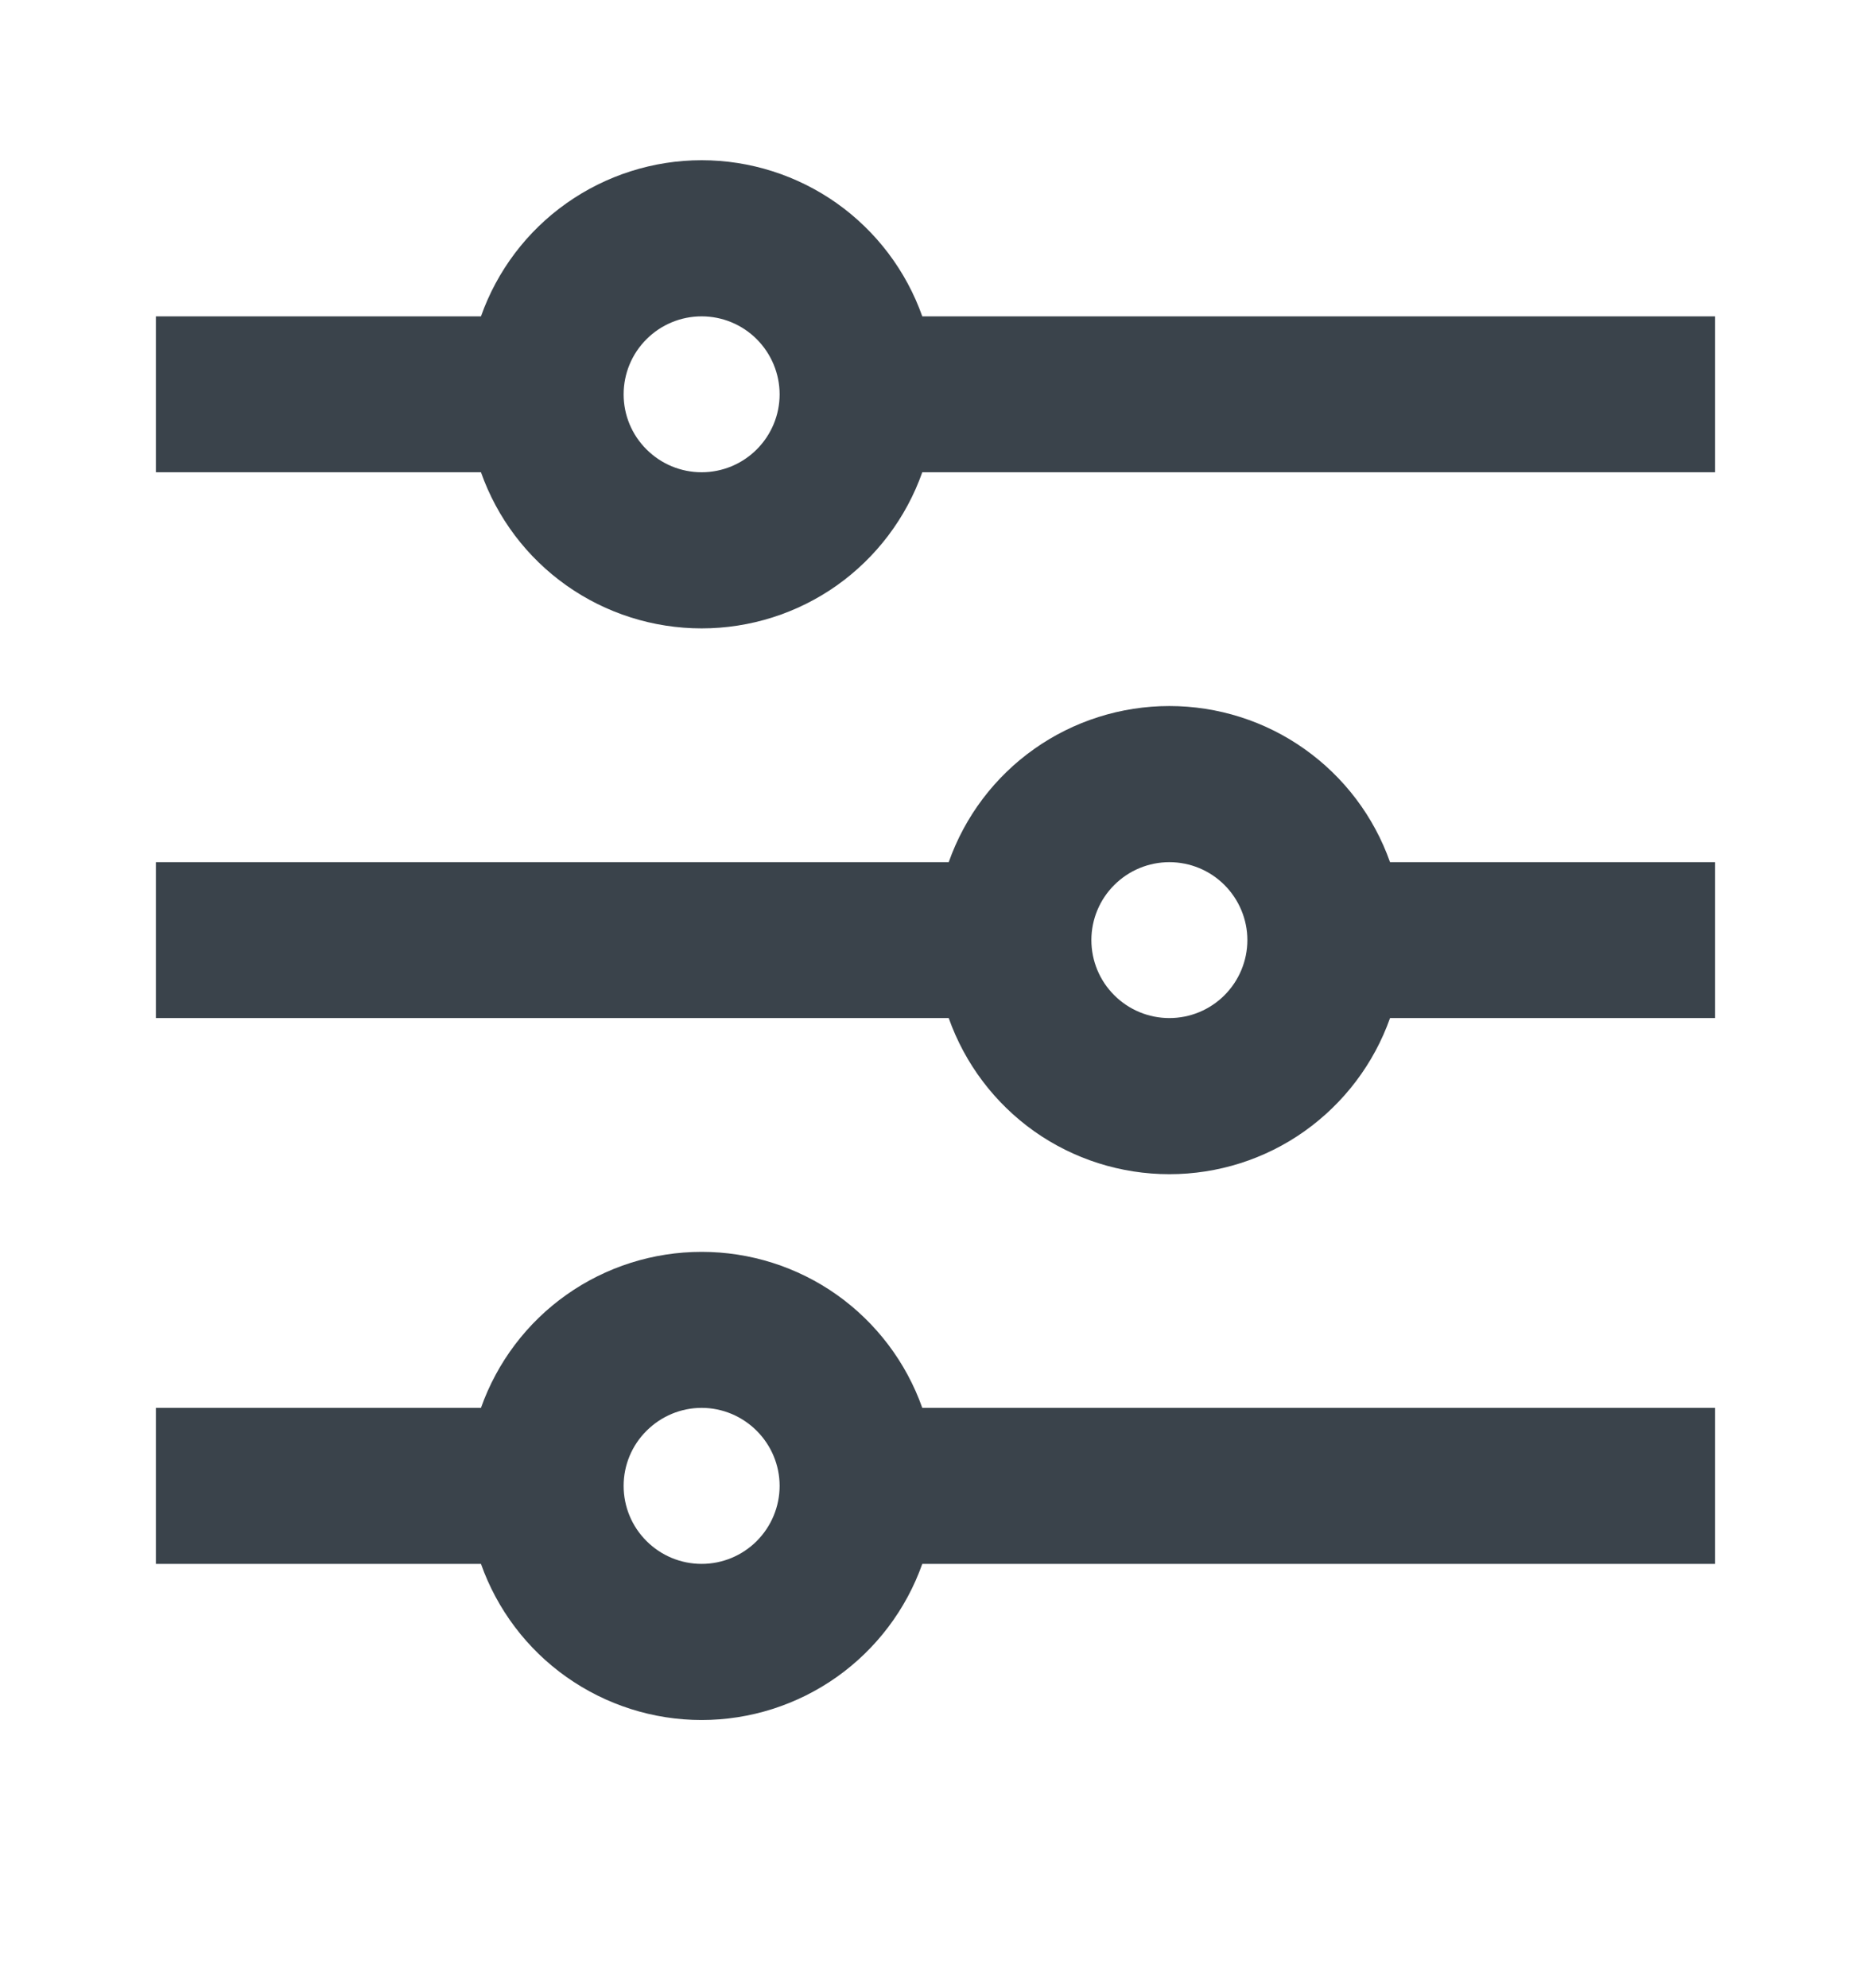 <svg width="16" height="17" viewBox="0 0 16 17" fill="none" xmlns="http://www.w3.org/2000/svg">
<path d="M4.113 12.038C4.251 11.648 4.506 11.31 4.844 11.071C5.182 10.832 5.586 10.704 6 10.704C6.414 10.704 6.818 10.832 7.156 11.071C7.493 11.31 7.749 11.648 7.887 12.038H14.667V13.372H7.887C7.749 13.762 7.493 14.1 7.156 14.339C6.818 14.578 6.414 14.707 6 14.707C5.586 14.707 5.182 14.578 4.844 14.339C4.506 14.1 4.251 13.762 4.113 13.372H1.333V12.038H4.113ZM8.113 7.372C8.251 6.981 8.506 6.643 8.844 6.404C9.182 6.165 9.586 6.037 10 6.037C10.414 6.037 10.818 6.165 11.155 6.404C11.493 6.643 11.749 6.981 11.887 7.372H14.667V8.705H11.887C11.749 9.095 11.493 9.433 11.155 9.673C10.818 9.912 10.414 10.04 10 10.04C9.586 10.04 9.182 9.912 8.844 9.673C8.506 9.433 8.251 9.095 8.113 8.705H1.333V7.372H8.113ZM4.113 2.705C4.251 2.315 4.506 1.977 4.844 1.738C5.182 1.499 5.586 1.37 6 1.37C6.414 1.37 6.818 1.499 7.156 1.738C7.493 1.977 7.749 2.315 7.887 2.705H14.667V4.038H7.887C7.749 4.429 7.493 4.767 7.156 5.006C6.818 5.245 6.414 5.373 6 5.373C5.586 5.373 5.182 5.245 4.844 5.006C4.506 4.767 4.251 4.429 4.113 4.038H1.333V2.705H4.113ZM6 4.038C6.177 4.038 6.346 3.968 6.471 3.843C6.596 3.718 6.667 3.549 6.667 3.372C6.667 3.195 6.596 3.025 6.471 2.9C6.346 2.775 6.177 2.705 6 2.705C5.823 2.705 5.654 2.775 5.529 2.9C5.403 3.025 5.333 3.195 5.333 3.372C5.333 3.549 5.403 3.718 5.529 3.843C5.654 3.968 5.823 4.038 6 4.038ZM10 8.705C10.177 8.705 10.346 8.635 10.471 8.51C10.596 8.385 10.667 8.215 10.667 8.038C10.667 7.862 10.596 7.692 10.471 7.567C10.346 7.442 10.177 7.372 10 7.372C9.823 7.372 9.654 7.442 9.529 7.567C9.403 7.692 9.333 7.862 9.333 8.038C9.333 8.215 9.403 8.385 9.529 8.51C9.654 8.635 9.823 8.705 10 8.705ZM6 13.372C6.177 13.372 6.346 13.302 6.471 13.177C6.596 13.052 6.667 12.882 6.667 12.705C6.667 12.528 6.596 12.359 6.471 12.234C6.346 12.109 6.177 12.038 6 12.038C5.823 12.038 5.654 12.109 5.529 12.234C5.403 12.359 5.333 12.528 5.333 12.705C5.333 12.882 5.403 13.052 5.529 13.177C5.654 13.302 5.823 13.372 6 13.372Z" fill="#3A434B"/>
</svg>
